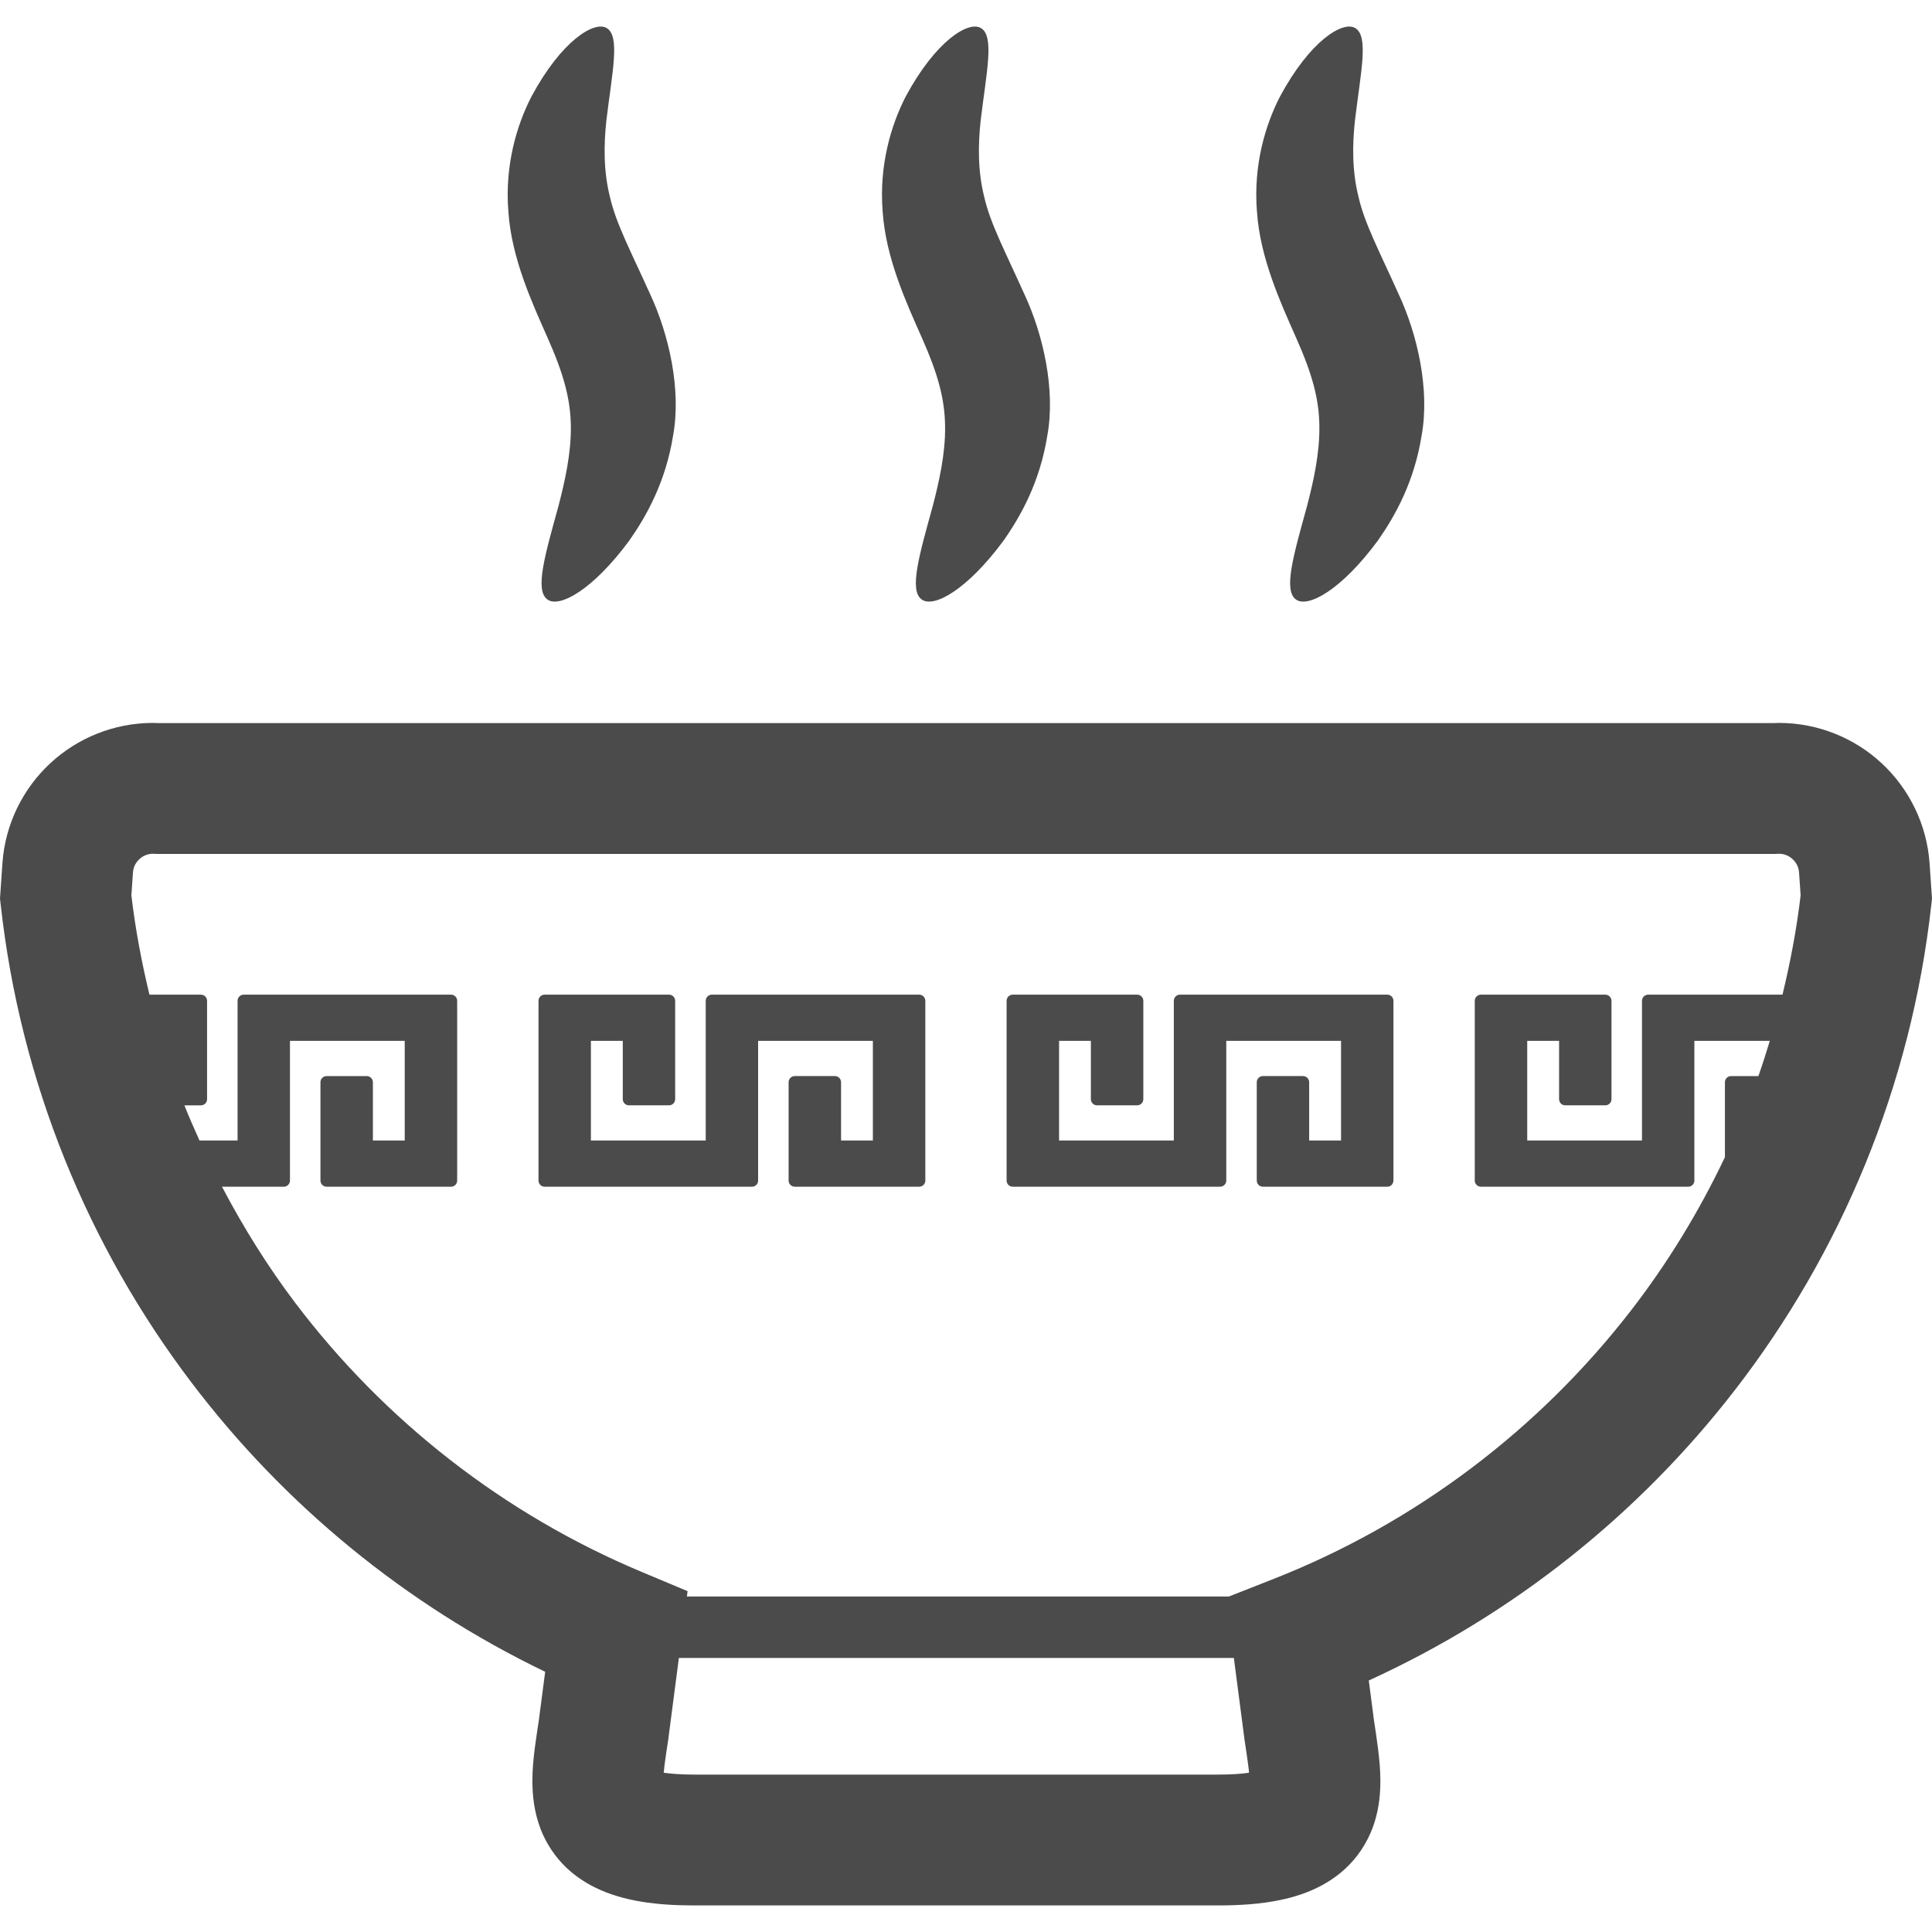 <!--?xml version="1.0" encoding="utf-8"?-->
<!-- Generator: Adobe Illustrator 18.1.1, SVG Export Plug-In . SVG Version: 6.00 Build 0)  -->

<svg version="1.1" id="_x32_" xmlns="http://www.w3.org/2000/svg" xmlns:xlink="http://www.w3.org/1999/xlink" x="0px" y="0px" viewBox="0 0 512 512" style="width: 48px; height: 48px; opacity: 1;" xml:space="preserve">
<style type="text/css">
	.st0{fill:#4B4B4B;}
</style>
<g>
	<path class="st0" d="M511.888,236.577l-0.525-7.706c-0.716-10.506-5.519-19.93-12.677-26.571
		c-7.126-6.656-16.813-10.72-27.232-10.72l-1.462,0.048H42.024l-1.48-0.048c-10.434,0-20.105,4.064-27.247,10.72
		c-7.158,6.642-11.961,16.066-12.662,26.571L0,238.128l0.175,1.543c5.217,47.241,23.238,90.664,50.502,126.628
		c24.59,32.472,56.72,58.884,93.798,76.739l-1.67,12.804c-0.366,2.442-0.764,4.939-1.098,7.564
		c-0.334,2.672-0.621,5.479-0.621,8.588c0.016,3.794,0.414,8.2,2.275,12.972c1.4,3.548,3.738,7.166,6.776,10.029
		c2.274,2.147,4.851,3.872,7.492,5.177c3.992,1.972,8.096,3.086,12.391,3.802c4.31,0.7,8.86,0.986,13.95,0.986h138.955
		c6.028-0.008,11.325-0.397,16.32-1.432c3.754-0.779,7.396-1.941,10.896-3.81c2.624-1.392,5.169-3.221,7.365-5.464
		c3.308-3.34,5.614-7.57,6.807-11.492c1.209-3.952,1.496-7.555,1.496-10.769c0-3.109-0.287-5.916-0.621-8.588
		c-0.318-2.625-0.716-5.122-1.082-7.564l-1.368-10.498c38.254-17.457,71.482-43.965,96.916-76.826
		c28.186-36.4,46.844-80.644,52.172-128.847l0.175-1.543L511.888,236.577z M322.925,470.285H183.97c-3.563,0-6.251-0.223-8.08-0.501
		c0.048-0.613,0.127-1.281,0.223-2.044c0.238-1.909,0.604-4.239,1.002-6.887l0.016-0.167l2.78-21.306h147.075l2.779,21.306
		l0.016,0.167c0.398,2.648,0.763,4.978,1.002,6.887c0.112,0.763,0.175,1.439,0.223,2.052
		C329.175,470.07,326.472,470.285,322.925,470.285z M432.231,347.291c-24.4,31.534-57.086,56.339-94.736,71.148l-11.83,4.652
		H182.037l0.183-1.416l-12.2-5.113c-36.504-15.294-68.11-40.052-91.714-71.204c-7.333-9.686-13.787-20.041-19.477-30.865H75.22
		c0.89,0,1.622-0.731,1.622-1.63v-37.021h30.412v26.404h-8.43v-15.445c0-0.898-0.732-1.63-1.638-1.63H86.561
		c-0.906,0-1.638,0.732-1.638,1.63v26.062c0,0.899,0.732,1.63,1.638,1.63h32.974c0.89,0,1.622-0.731,1.622-1.63v-47.638
		c0-0.899-0.732-1.63-1.622-1.63h-54.94c-0.907,0-1.638,0.731-1.638,1.63v37.021H52.868c-1.384-3.078-2.756-6.172-4-9.321h4.37
		c0.907,0,1.638-0.732,1.638-1.63v-26.07c0-0.899-0.731-1.63-1.638-1.63H39.606c-2.076-8.598-3.738-17.361-4.788-26.324l0.414-6.029
		c0.112-1.471,0.7-2.609,1.686-3.547c1.002-0.923,2.227-1.432,3.626-1.44l0.35,0.016l0.557,0.032h429.097l0.541-0.032l0.366-0.016
		c1.4,0.008,2.609,0.517,3.611,1.44c1.002,0.938,1.59,2.084,1.702,3.547l0.414,6.012c-1.05,8.971-2.724,17.736-4.804,26.341h-35.613
		c-0.891,0-1.622,0.731-1.622,1.63v37.021H404.73v-26.404h8.446v15.453c0,0.898,0.731,1.63,1.622,1.63h10.625
		c0.906,0,1.638-0.732,1.638-1.63v-26.07c0-0.899-0.732-1.63-1.638-1.63h-32.958c-0.906,0-1.638,0.731-1.638,1.63v47.638
		c0,0.899,0.731,1.63,1.638,1.63h54.94c0.891,0,1.622-0.731,1.622-1.63v-37.021h19.99c-0.955,3.134-1.937,6.251-3.022,9.329h-7.249
		c-0.891,0-1.622,0.732-1.622,1.63v19.867C450.248,321.119,441.933,334.75,432.231,347.291z" style="fill: rgb(75, 75, 75);"></path>
	<path class="st0" d="M243.585,263.594h-54.939c-0.891,0-1.622,0.731-1.622,1.63v37.021h-30.429v-26.404h8.446v15.453
		c0,0.898,0.732,1.63,1.622,1.63h10.641c0.891,0,1.622-0.732,1.622-1.63v-26.07c0-0.899-0.732-1.63-1.622-1.63h-32.973
		c-0.891,0-1.622,0.731-1.622,1.63v47.638c0,0.899,0.731,1.63,1.622,1.63h54.955c0.89,0,1.622-0.731,1.622-1.63v-37.021h30.412
		v26.404h-8.43v-15.445c0-0.898-0.732-1.63-1.638-1.63h-10.641c-0.89,0-1.622,0.732-1.622,1.63v26.062
		c0,0.899,0.732,1.63,1.622,1.63h32.973c0.907,0,1.638-0.731,1.638-1.63v-47.638C245.224,264.325,244.492,263.594,243.585,263.594z" style="fill: rgb(75, 75, 75);"></path>
	<path class="st0" d="M367.653,263.594h-54.94c-0.906,0-1.638,0.731-1.638,1.63v37.021h-30.412v-26.404h8.43v15.453
		c0,0.898,0.732,1.63,1.638,1.63h10.625c0.907,0,1.638-0.732,1.638-1.63v-26.07c0-0.899-0.732-1.63-1.638-1.63h-32.957
		c-0.907,0-1.638,0.731-1.638,1.63v47.638c0,0.899,0.732,1.63,1.638,1.63h54.94c0.906,0,1.638-0.731,1.638-1.63v-37.021h30.412
		v26.404h-8.446v-15.445c0-0.898-0.732-1.63-1.622-1.63h-10.642c-0.89,0-1.622,0.732-1.622,1.63v26.062
		c0,0.899,0.732,1.63,1.622,1.63h32.974c0.89,0,1.622-0.731,1.622-1.63v-47.638C369.275,264.325,368.543,263.594,367.653,263.594z" style="fill: rgb(75, 75, 75);"></path>
	<path class="st0" d="M145.158,89.605c4.2,9.465,6.044,16.137,6.124,23.382c0.095,7.174-1.591,14.602-3.276,21.1
		c-3.596,13.034-6.363,22.428-2.895,24.813c3.181,2.235,11.977-2.537,21.648-15.627c4.644-6.609,9.655-15.644,11.612-27.804
		c2.226-12.136-1.066-26.817-6.124-37.618c-4.979-11.047-8.987-18.586-10.578-25.553c-1.75-6.887-1.67-13.798-0.986-20.264
		c1.542-12.908,3.754-22.523,0.064-24.615c-3.276-1.924-11.977,3.372-19.931,18.221c-3.802,7.388-7.094,18.077-6.092,30.436
		C135.552,68.467,141.055,80.34,145.158,89.605z" style="fill: rgb(75, 75, 75);"></path>
	<path class="st0" d="M244.349,89.605c4.199,9.465,6.044,16.137,6.108,23.382c0.111,7.174-1.575,14.602-3.261,21.1
		c-3.595,13.034-6.362,22.428-2.895,24.813c3.181,2.235,11.977-2.537,21.648-15.627c4.645-6.609,9.655-15.644,11.596-27.804
		c2.227-12.136-1.066-26.817-6.124-37.618c-4.963-11.047-8.971-18.586-10.562-25.553c-1.75-6.887-1.67-13.798-0.986-20.264
		c1.543-12.908,3.754-22.523,0.048-24.615c-3.276-1.924-11.961,3.372-19.93,18.221c-3.786,7.388-7.078,18.077-6.076,30.436
		C234.742,68.467,240.245,80.34,244.349,89.605z" style="fill: rgb(75, 75, 75);"></path>
	<path class="st0" d="M343.523,89.605c4.214,9.465,6.06,16.137,6.124,23.382c0.095,7.174-1.574,14.602-3.261,21.1
		c-3.595,13.034-6.362,22.428-2.911,24.813c3.197,2.235,11.994-2.537,21.664-15.627c4.644-6.609,9.654-15.644,11.595-27.804
		c2.227-12.136-1.066-26.817-6.124-37.618c-4.962-11.047-8.971-18.586-10.561-25.553c-1.75-6.887-1.67-13.798-0.986-20.264
		c1.542-12.908,3.753-22.523,0.047-24.615c-3.276-1.924-11.961,3.372-19.93,18.221c-3.802,7.388-7.078,18.077-6.076,30.436
		C333.932,68.467,339.435,80.34,343.523,89.605z" style="fill: rgb(75, 75, 75);"></path>
</g>
</svg>

